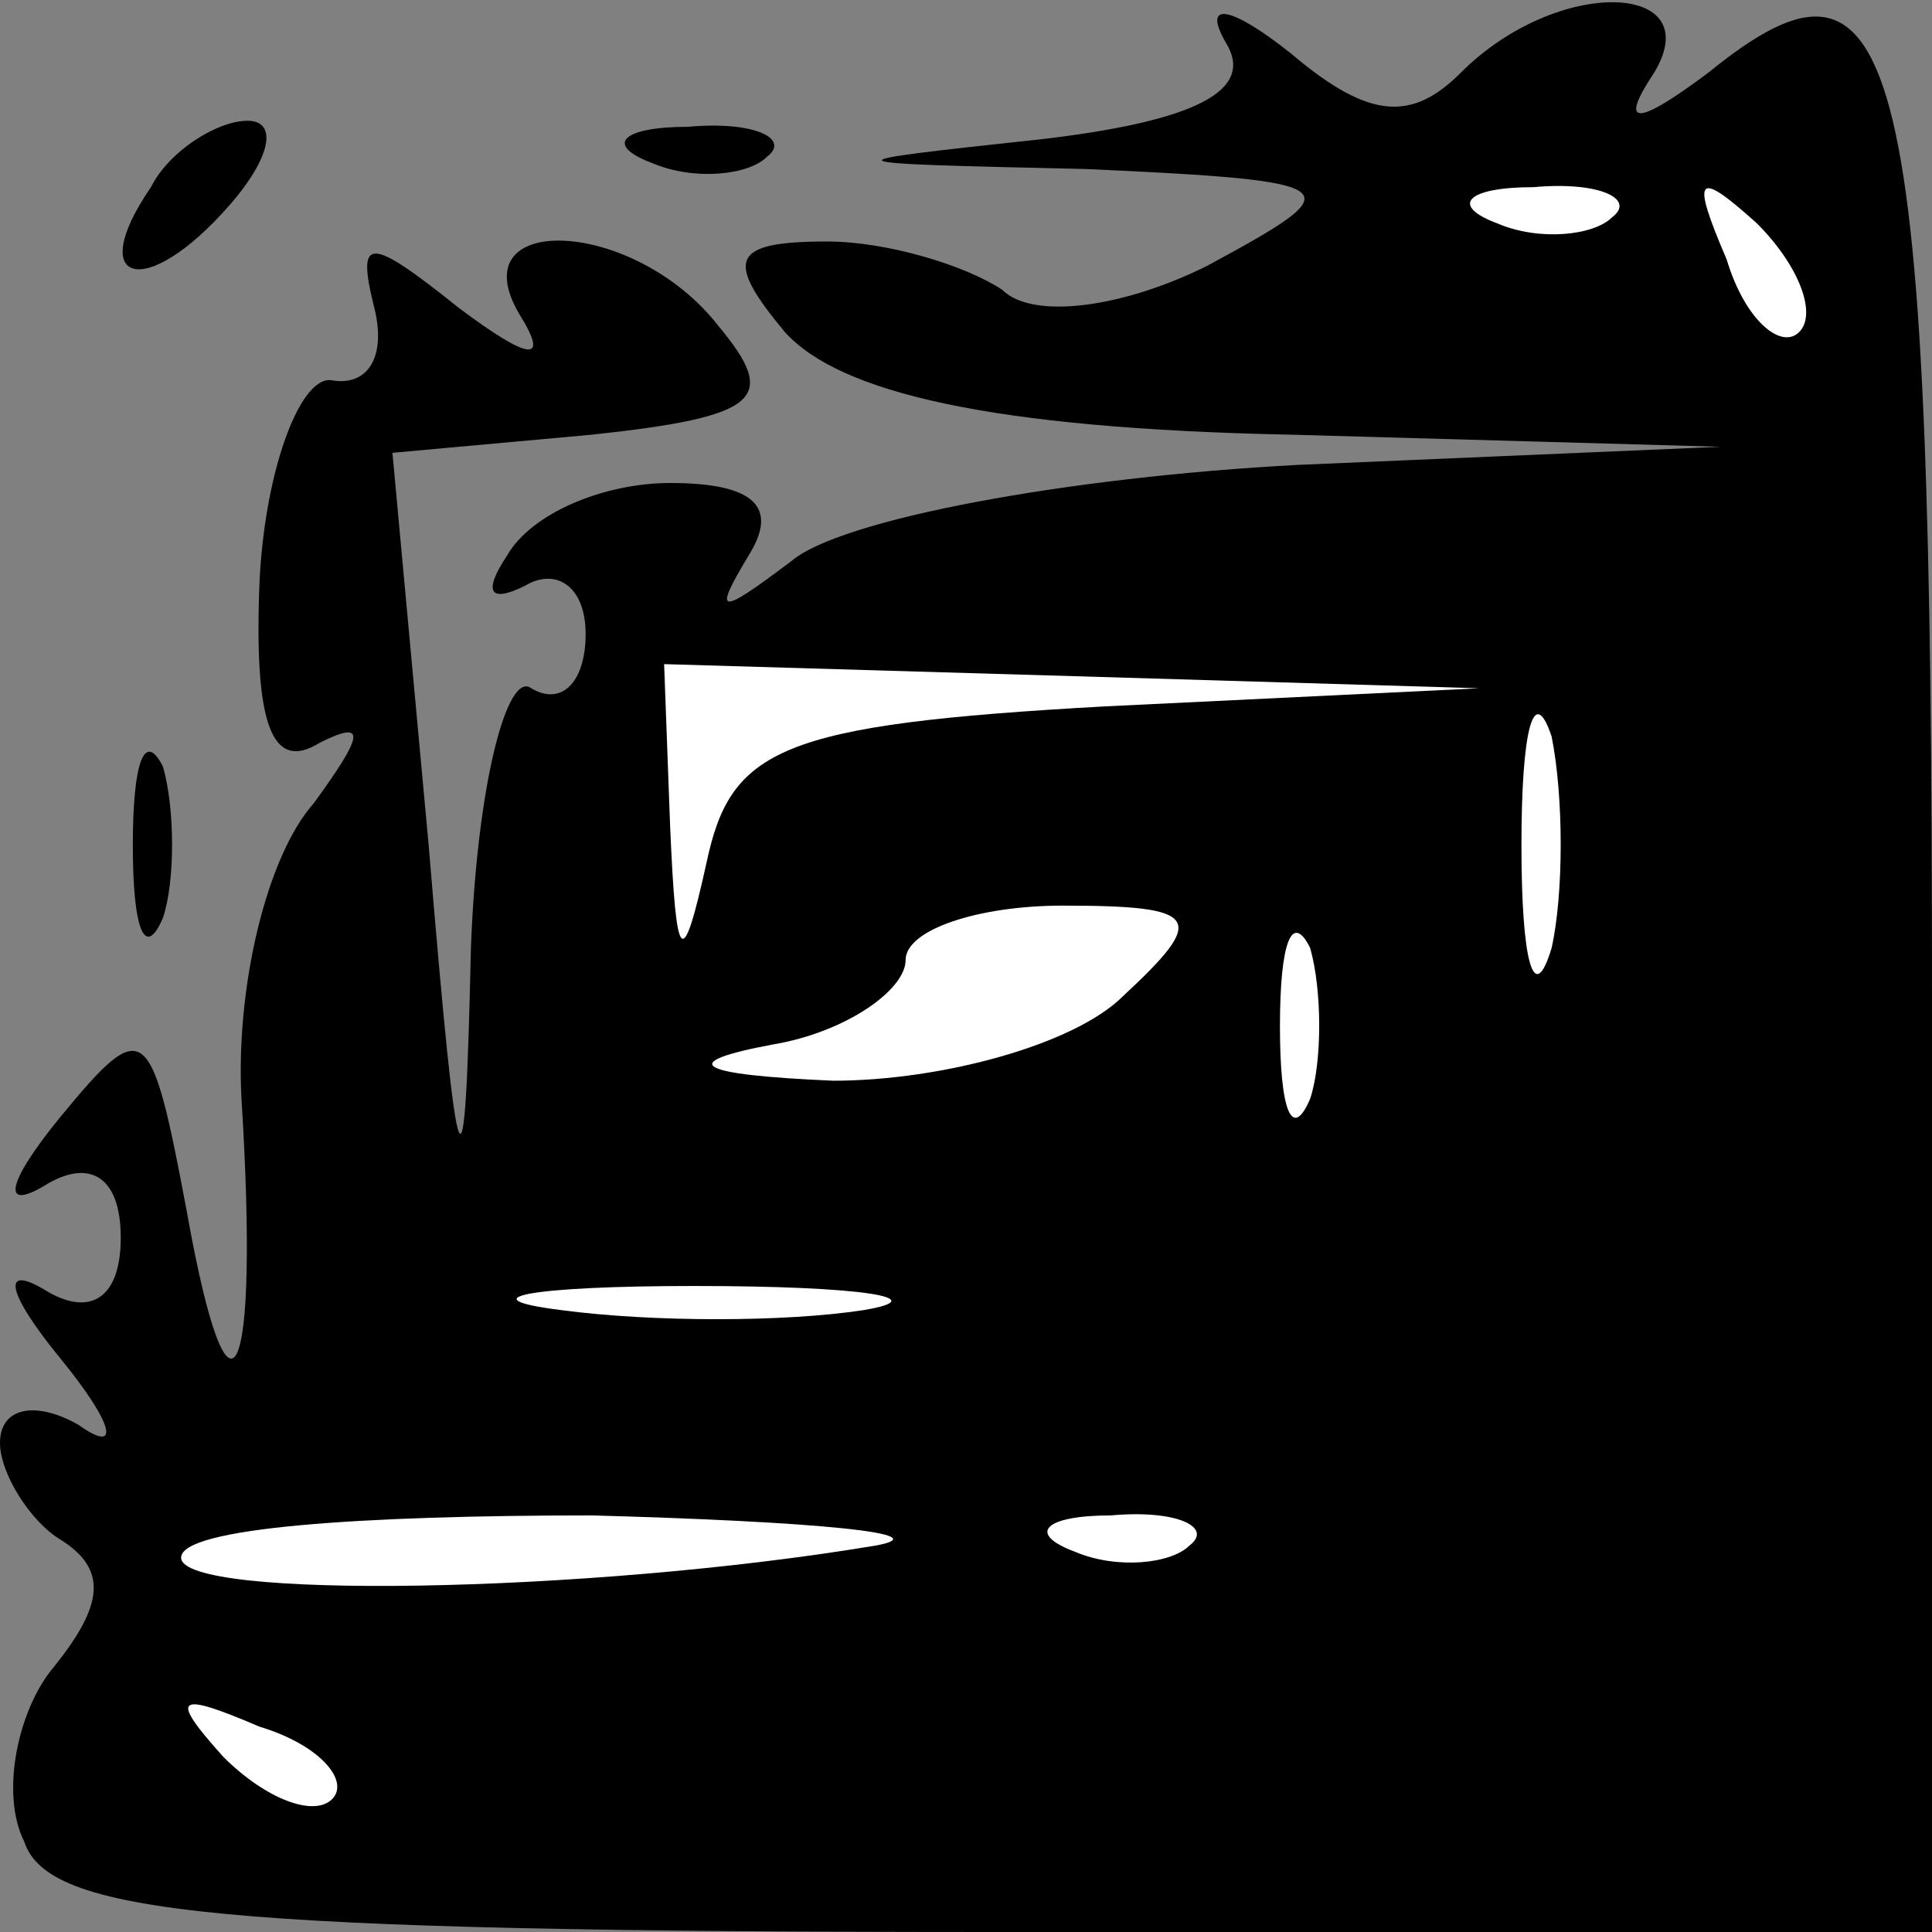 <?xml version="1.0" standalone="no"?>
<!DOCTYPE svg PUBLIC "-//W3C//DTD SVG 20010904//EN"
 "http://www.w3.org/TR/2001/REC-SVG-20010904/DTD/svg10.dtd">
<svg version="1.0" xmlns="http://www.w3.org/2000/svg"
 width="32pt" height="32pt" viewBox="0 0 32 32"
 preserveAspectRatio="xMidYMid meet">
<rect x="0" y="0" width="32" height="32" fill="#808080" stroke="none"/>
<g transform="translate(0,32) scale(0.1,-0.1)"
fill="#000000" stroke="none">
<path fill="#000000" stroke="none" d="M203 313 c5 -8 -5 -13 -30 -16 -37 -4
-37 -4 7 -5 44 -2 44 -3 20 -16 -14 -7 -29 -9 -34 -4 -6 4 -19 8 -29 8 -16 0
-17 -3 -7 -15 9 -10 34 -16 84 -17 l71 -2 -70 -3 c-38 -2 -76 -9 -84 -16 -12
-9 -13 -9 -7 1 5 8 1 12 -13 12 -11 0 -23 -5 -27 -12 -4 -6 -3 -8 3 -5 5 3 10
0 10 -8 0 -8 -4 -12 -9 -9 -4 3 -9 -16 -10 -43 -1 -44 -2 -43 -7 17 l-6 65 33
3 c28 3 31 6 21 18 -14 18 -43 19 -33 2 5 -8 2 -8 -10 1 -15 12 -17 12 -14 0
2 -8 -1 -13 -7 -12 -5 1 -11 -14 -12 -33 -1 -24 2 -32 10 -27 8 4 7 1 -1 -10
-8 -9 -13 -31 -12 -49 3 -48 -2 -58 -9 -19 -6 32 -7 33 -21 16 -9 -11 -10 -16
-2 -11 7 4 12 1 12 -9 0 -10 -5 -13 -12 -9 -8 5 -7 0 2 -11 9 -11 10 -16 3
-11 -7 4 -13 3 -13 -3 0 -5 5 -13 10 -16 8 -5 7 -11 -1 -21 -6 -7 -9 -21 -5
-29 4 -12 31 -15 161 -15 l155 0 0 154 c0 158 -5 180 -37 154 -12 -9 -15 -9
-9 0 9 15 -16 16 -32 0 -8 -8 -15 -8 -28 3 -10 8 -15 9 -11 2z"/>
<path fill="#ffffff" stroke="none" d="M267 284 c-3 -3 -12 -4 -19 -1 -8 3 -5
6 6 6 11 1 17 -2 13 -5z"/>
<path fill="#ffffff" stroke="none" d="M298 265 c-3 -3 -9 2 -12 12 -6 14 -5
15 5 6 7 -7 10 -15 7 -18z"/>
<path fill="#ffffff" stroke="none" d="M183 203 c-54 -3 -62 -7 -66 -26 -4
-18 -5 -17 -6 6 l-1 27 68 -2 67 -2 -62 -3z"/>
<path fill="#ffffff" stroke="none" d="M257 163 c-3 -10 -5 -2 -5 17 0 19 2
27 5 18 2 -10 2 -26 0 -35z"/>
<path fill="#ffffff" stroke="none" d="M186 155 c-8 -8 -30 -14 -48 -14 -23 1
-26 3 -10 6 12 2 22 9 22 14 0 5 12 9 26 9 23 0 24 -2 10 -15z"/>
<path fill="#ffffff" stroke="none" d="M217 138 c-3 -7 -5 -2 -5 12 0 14 2 19
5 13 2 -7 2 -19 0 -25z"/>
<path fill="#ffffff" stroke="none" d="M143 103 c-13 -2 -35 -2 -50 0 -16 2
-5 4 22 4 28 0 40 -2 28 -4z"/>
<path fill="#ffffff" stroke="none" d="M145 64 c-48 -8 -115 -9 -115 -2 0 5
30 7 68 7 37 -1 58 -3 47 -5z"/>
<path fill="#ffffff" stroke="none" d="M197 64 c-3 -3 -12 -4 -19 -1 -8 3 -5
6 6 6 11 1 17 -2 13 -5z"/>
<path fill="#ffffff" stroke="none" d="M55 22 c-3 -3 -11 0 -18 7 -9 10 -8 11
6 5 10 -3 15 -9 12 -12z"/>
<path fill="#000000" stroke="none" d="M25 289 c-11 -16 -1 -19 13 -3 7 8 8
14 3 14 -5 0 -13 -5 -16 -11z"/>
<path fill="#000000" stroke="none" d="M108 293 c7 -3 16 -2 19 1 4 3 -2 6
-13 5 -11 0 -14 -3 -6 -6z"/>
<path fill="#000000" stroke="none" d="M22 180 c0 -14 2 -19 5 -12 2 6 2 18 0
25 -3 6 -5 1 -5 -13z"/>
</g>
</svg>
